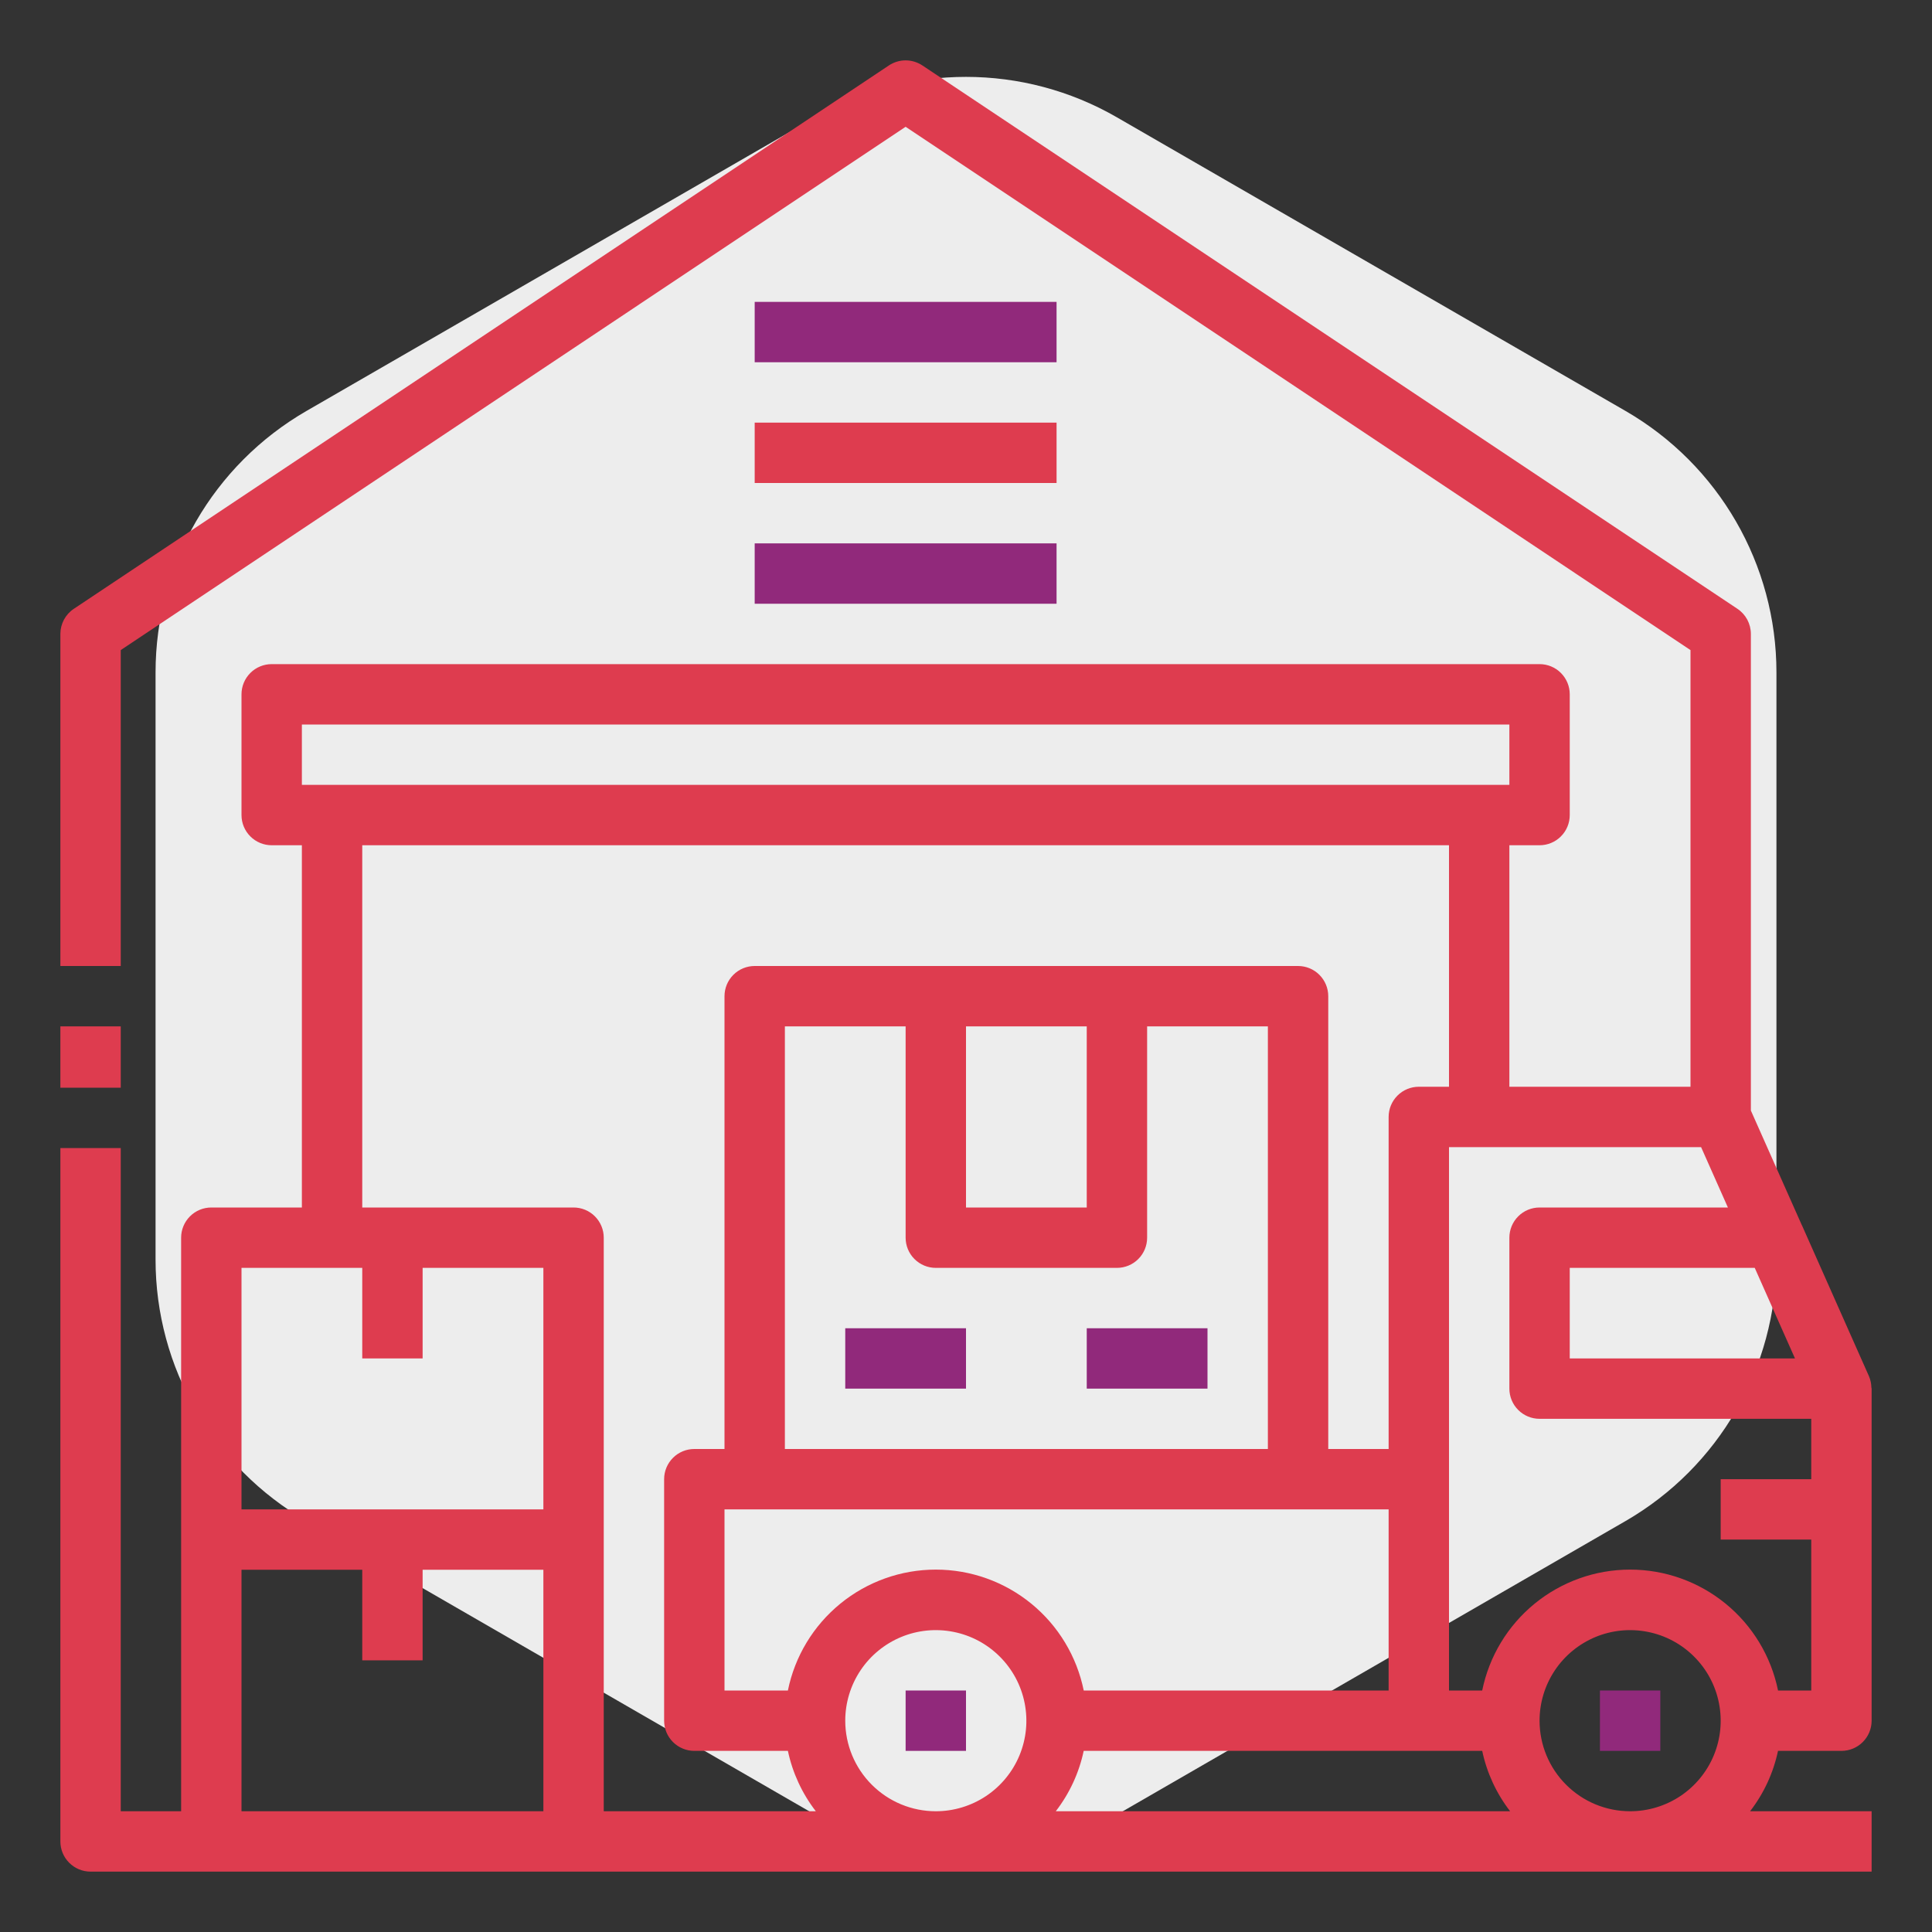 <svg width="64" height="64" viewBox="0 0 64 64" fill="none" xmlns="http://www.w3.org/2000/svg">
<rect x="0" y="0" width="64" height="64" fill="#333333" stroke="none"/>
<path d="M27 3.887C30.094 2.1 33.906 2.1 37 3.887L53.847 13.613C56.941 15.4 58.847 18.701 58.847 22.273V41.727C58.847 45.299 56.941 48.6 53.847 50.387L37 60.113C33.906 61.9 30.094 61.9 27 60.113L10.153 50.387C7.059 48.6 5.153 45.299 5.153 41.727V22.273C5.153 18.701 7.059 15.4 10.153 13.613L27 3.887Z" fill="#EDEDED"/>
<path d="M2 34H4V36.032H2V34Z" fill="#DE3C4F"/>
<path d="M25 14H35V16H25V14Z" fill="#DE3C4F"/>
<path d="M25 10H35V12H25V10Z" fill="#91297B"/>
<path d="M25 18H35V20H25V18Z" fill="#91297B"/>
<path d="M36 44H40V46H36V44Z" fill="#91297B"/>
<path d="M28 44H32V46H28V44Z" fill="#91297B"/>
<path d="M61.914 45.594L59.694 40.594L59.687 40.583L58 36.788V21C58 20.836 57.959 20.674 57.882 20.528C57.804 20.383 57.692 20.259 57.555 20.168L30.555 2.168C30.391 2.059 30.198 2 30 2C29.802 2 29.609 2.059 29.445 2.168L2.445 20.168C2.308 20.259 2.196 20.383 2.118 20.528C2.041 20.674 2 20.836 2 21V32H4V21.535L30 4.2L56 21.535V36H50V28H51C51.265 28 51.52 27.895 51.707 27.707C51.895 27.52 52 27.265 52 27V23C52 22.735 51.895 22.481 51.707 22.293C51.52 22.105 51.265 22 51 22H9C8.735 22 8.48 22.105 8.293 22.293C8.105 22.481 8 22.735 8 23V27C8 27.265 8.105 27.52 8.293 27.707C8.48 27.895 8.735 28 9 28H10V40H7C6.735 40 6.48 40.105 6.293 40.293C6.105 40.481 6 40.735 6 41V60H4V38.032H2V61C2 61.265 2.105 61.52 2.293 61.707C2.48 61.895 2.735 62 3 62H62V60H57.974C58.429 59.411 58.745 58.728 58.899 58H61C61.265 58 61.52 57.895 61.707 57.707C61.895 57.52 62 57.265 62 57V46C62 45.987 61.992 45.974 61.992 45.961C61.989 45.835 61.963 45.711 61.914 45.594ZM59.461 45H52V42H58.128L59.461 45ZM10 24H50V26H10V24ZM12 28H48V36H47C46.735 36 46.48 36.105 46.293 36.293C46.105 36.481 46 36.735 46 37V48H44V33C44 32.735 43.895 32.481 43.707 32.293C43.52 32.105 43.265 32 43 32H25C24.735 32 24.48 32.105 24.293 32.293C24.105 32.481 24 32.735 24 33V48H23C22.735 48 22.48 48.105 22.293 48.293C22.105 48.481 22 48.735 22 49V57C22 57.265 22.105 57.52 22.293 57.707C22.48 57.895 22.735 58 23 58H26.1C26.254 58.728 26.57 59.411 27.025 60H20V41C20 40.735 19.895 40.481 19.707 40.293C19.52 40.105 19.265 40 19 40H12V28ZM49.1 58C49.254 58.728 49.57 59.411 50.025 60H34.974C35.429 59.411 35.745 58.728 35.899 58H49.1ZM26.1 56H24V50H46V56H35.9C35.67 54.87 35.057 53.854 34.164 53.124C33.271 52.394 32.153 51.995 31 51.995C29.847 51.995 28.729 52.394 27.836 53.124C26.943 53.854 26.329 54.87 26.1 56ZM32 34H36V40H32V34ZM31 42H37C37.265 42 37.52 41.895 37.707 41.707C37.895 41.52 38 41.265 38 41V34H42V48H26V34H30V41C30 41.265 30.105 41.52 30.293 41.707C30.48 41.895 30.735 42 31 42ZM28 57C28 56.407 28.176 55.827 28.506 55.333C28.835 54.84 29.304 54.456 29.852 54.228C30.4 54.001 31.003 53.942 31.585 54.058C32.167 54.173 32.702 54.459 33.121 54.879C33.541 55.298 33.827 55.833 33.942 56.415C34.058 56.997 33.999 57.6 33.772 58.148C33.545 58.696 33.16 59.165 32.667 59.495C32.173 59.824 31.593 60 31 60C30.204 60 29.441 59.684 28.879 59.121C28.316 58.559 28 57.796 28 57ZM8 42H12V45H14V42H18V50H8V42ZM8 60V52H12V55H14V52H18V60H8ZM51 57C51 56.407 51.176 55.827 51.506 55.333C51.835 54.84 52.304 54.456 52.852 54.228C53.4 54.001 54.003 53.942 54.585 54.058C55.167 54.173 55.702 54.459 56.121 54.879C56.541 55.298 56.827 55.833 56.942 56.415C57.058 56.997 56.999 57.6 56.772 58.148C56.545 58.696 56.16 59.165 55.667 59.495C55.173 59.824 54.593 60 54 60C53.204 60 52.441 59.684 51.879 59.121C51.316 58.559 51 57.796 51 57ZM58.9 56C58.67 54.87 58.057 53.854 57.164 53.124C56.271 52.394 55.153 51.995 54 51.995C52.847 51.995 51.729 52.394 50.836 53.124C49.943 53.854 49.33 54.87 49.1 56H48V38H56.351L57.239 40H51C50.735 40 50.48 40.105 50.293 40.293C50.105 40.481 50 40.735 50 41V46C50 46.265 50.105 46.52 50.293 46.707C50.48 46.895 50.735 47 51 47H60V49H57V51H60V56H58.9Z" fill="#DE3C4F"/>
<path d="M30 56H32V58H30V56Z" fill="#91297B"/>
<path d="M53 56H55V58H53V56Z" fill="#91297B"/>
</svg>
